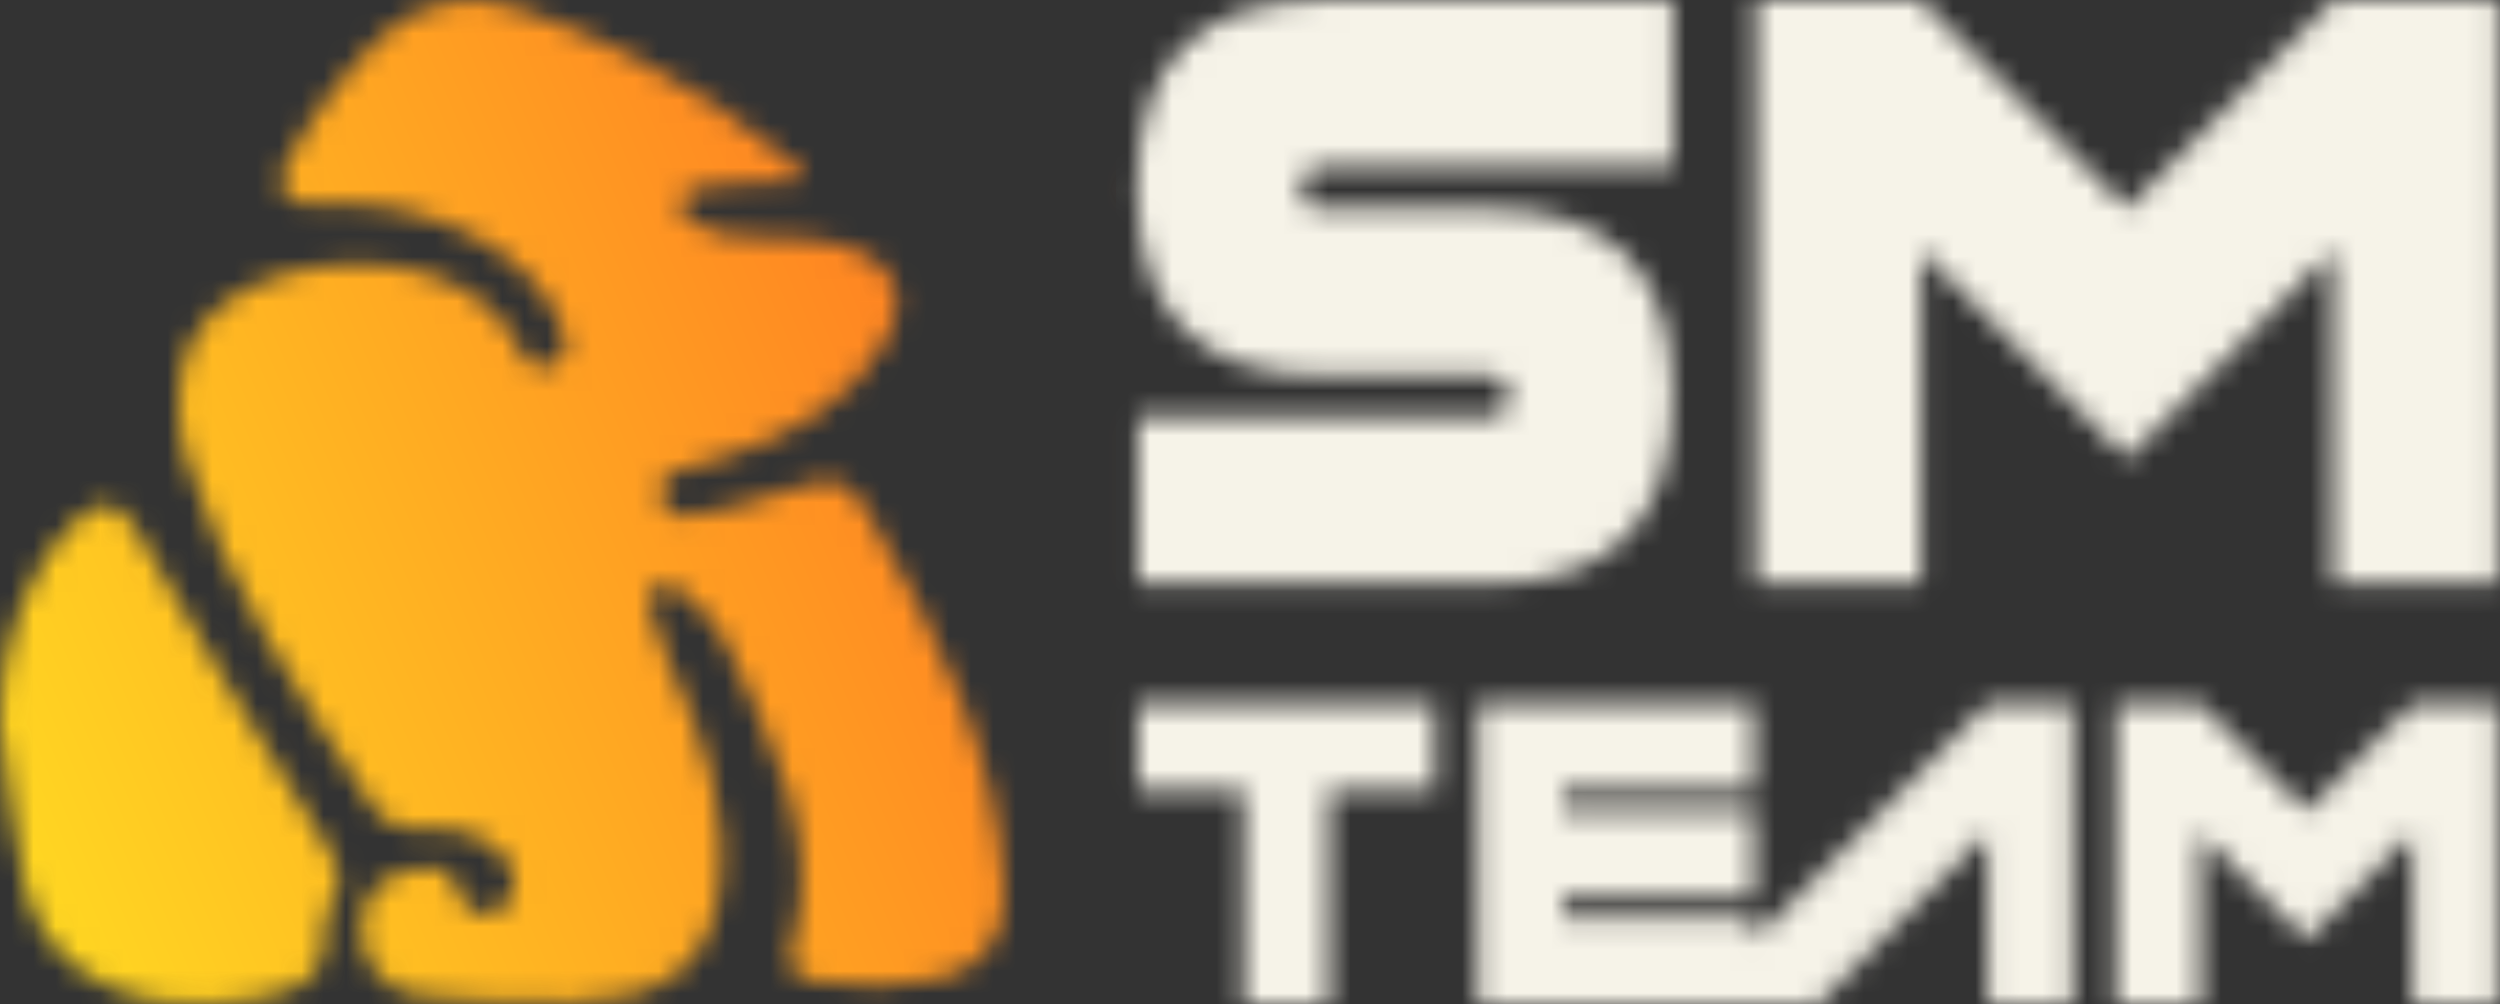 <svg width="112" height="45" viewBox="0 0 112 45" fill="none" xmlns="http://www.w3.org/2000/svg">
<rect x="0" y="0" width="112" height="45" fill="#333333" stroke="none"/>
<mask id="mask0_92_2531" style="mask-type:alpha" maskUnits="userSpaceOnUse" x="0" y="0" width="112" height="45">
<path d="M44.967 39.754C45.104 42.747 43.359 44.111 39.445 44.164C38.384 44.149 37.324 44.072 36.272 43.932C36.127 43.906 35.989 43.85 35.867 43.768C35.744 43.686 35.641 43.58 35.562 43.455C35.483 43.331 35.431 43.191 35.41 43.046C35.388 42.9 35.397 42.751 35.436 42.609C36.991 37.617 34.516 33.174 32.464 28.689C31.948 27.843 31.289 27.091 30.518 26.468C30.366 26.361 30.194 26.286 30.012 26.248C29.83 26.21 29.642 26.209 29.46 26.246C29.324 26.315 29.211 26.421 29.134 26.552C29.058 26.684 29.02 26.834 29.026 26.986C29.232 27.832 29.515 28.657 29.872 29.451C31.512 33.026 32.877 36.633 32.126 40.473C31.544 43.434 29.471 44.852 25.536 44.905C23.3 44.965 21.062 44.867 18.84 44.609C18.085 44.549 17.384 44.193 16.89 43.618C16.397 43.044 16.151 42.297 16.206 41.541C16.165 40.965 16.338 40.395 16.691 39.938C17.044 39.482 17.553 39.171 18.121 39.066C19.612 38.59 20.363 38.96 20.638 40.177C20.715 40.381 20.847 40.56 21.019 40.695C21.178 40.84 21.378 40.933 21.592 40.961C21.805 40.99 22.023 40.952 22.214 40.854C22.497 40.739 22.735 40.535 22.891 40.272C23.568 38.558 21.707 36.993 18.977 37.099C18.516 37.178 18.042 37.115 17.618 36.916C17.194 36.717 16.842 36.393 16.608 35.988C13.319 31.027 10.061 26.045 8.379 20.608C7.932 19.178 7.885 17.653 8.241 16.197C8.929 13.553 12.07 11.903 15.825 11.839C19.581 11.776 22.362 13.331 23.441 15.975C23.563 16.164 23.742 16.309 23.951 16.39C24.161 16.471 24.391 16.482 24.608 16.423C24.825 16.364 25.017 16.238 25.158 16.062C25.298 15.886 25.378 15.671 25.388 15.446C25.325 15.158 25.241 14.875 25.134 14.6C24.012 11.575 19.993 9.311 15.698 9.121C15.021 9.121 14.345 9.121 13.646 9.121C13.467 9.121 13.29 9.076 13.133 8.989C12.975 8.902 12.843 8.776 12.747 8.624C12.652 8.471 12.597 8.297 12.588 8.117C12.579 7.938 12.615 7.759 12.694 7.598C13.836 5.35 15.348 3.312 17.169 1.568C17.974 0.82 18.973 0.313 20.052 0.106C21.131 -0.102 22.247 -0.002 23.272 0.394C24.998 0.979 26.681 1.686 28.307 2.51C30.877 3.823 33.29 5.423 35.5 7.28C35.616 7.386 36.05 7.777 35.955 8.021C35.859 8.264 34.59 8.021 32.411 8.264C31.353 8.349 30.708 8.507 30.518 8.952C30.464 9.109 30.464 9.28 30.518 9.438C30.634 9.872 31.724 10.327 32.475 10.496C33.659 10.697 34.939 10.591 36.166 10.707C39.625 11.035 41.042 12.823 39.667 15.298C38.292 17.773 35.69 19.529 32.369 20.513C31.571 20.686 30.786 20.916 30.021 21.2C29.867 21.311 29.745 21.461 29.669 21.634C29.593 21.808 29.565 21.998 29.587 22.186C29.61 22.374 29.683 22.553 29.798 22.703C29.913 22.854 30.067 22.97 30.243 23.041C30.44 23.106 30.649 23.131 30.856 23.115C32.267 22.887 33.655 22.533 35.003 22.057C37.605 21.243 37.827 21.232 38.969 23.115C42.058 28.478 44.702 33.872 44.967 39.754ZM6.115 23.75C5.343 22.427 4.539 22.226 3.376 23.358C2.583 24.125 1.934 25.028 1.461 26.024C0.471 28.021 -0.029 30.226 0.001 32.455C0.001 33.026 0.181 34.105 0.52 36.252C0.858 38.4 1.059 39.426 1.123 39.722C2.043 43.773 6.348 45.783 11.637 44.714C13.9 44.249 14.514 43.657 14.567 41.837C14.567 41.499 14.503 41.097 14.704 40.779C15.762 39.373 14.863 38.252 14.069 36.993C11.288 32.645 8.707 28.203 6.115 23.75ZM66.64 26.151H50.975V18.683H66.64C66.767 18.701 66.895 18.689 67.016 18.648C67.137 18.607 67.247 18.539 67.337 18.449C67.427 18.359 67.496 18.249 67.536 18.128C67.577 18.007 67.589 17.878 67.571 17.752C67.589 17.626 67.577 17.497 67.536 17.376C67.496 17.255 67.427 17.145 67.337 17.055C67.247 16.965 67.137 16.897 67.016 16.856C66.895 16.816 66.767 16.804 66.64 16.821H59.236C53.707 16.821 50.94 14.022 50.932 8.423C50.925 2.824 53.693 0.024 59.236 0.024H74.954V7.492H59.236C59.11 7.474 58.981 7.486 58.861 7.526C58.74 7.567 58.631 7.635 58.541 7.725C58.452 7.816 58.385 7.926 58.346 8.047C58.306 8.168 58.296 8.297 58.316 8.423C58.296 8.548 58.306 8.677 58.346 8.798C58.385 8.919 58.452 9.029 58.541 9.12C58.631 9.21 58.74 9.279 58.861 9.319C58.981 9.36 59.11 9.372 59.236 9.353H66.64C72.183 9.353 74.951 12.153 74.944 17.752C74.937 23.351 72.169 26.151 66.64 26.151ZM86.071 11.215V26.151H78.667V0.024H86.071L95.295 9.353L104.519 0.024H111.923V26.151H104.519V11.215L95.295 20.555L86.071 11.215ZM59.532 35.385V45H55.724V35.385H50.975V31.535H64.281V35.385H59.532ZM70.014 41.15H78.572V45H66.207V31.535H78.572V35.385H70.014V36.347H78.572V40.219H70.014V41.15ZM89.054 31.535H92.862V45H89.054V37.31L81.449 45H75.748L89.054 31.535ZM98.574 37.31V45H94.787V31.535H98.585L103.344 36.347L108.094 31.535H111.902V45H108.094V37.31L103.344 42.112L98.574 37.31Z" fill="#F2F0EB"/>
</mask>
<g mask="url(#mask0_92_2531)">
<path d="M49.715 28.56H113.18V65.581H49.715V28.56Z" fill="#F6F3E8"/>
<path d="M49.715 -8.462H113.18V28.56H49.715V-8.462Z" fill="#F6F3E8"/>
<path d="M-14 -1H50V46H-14V-1Z" fill="url(#paint0_linear_92_2531)"/>
</g>
<defs>
<linearGradient id="paint0_linear_92_2531" x1="42.244" y1="-1" x2="-15.723" y2="24.169" gradientUnits="userSpaceOnUse">
<stop stop-color="#FF7822"/>
<stop offset="1" stop-color="#FFE722"/>
</linearGradient>
</defs>
</svg>
